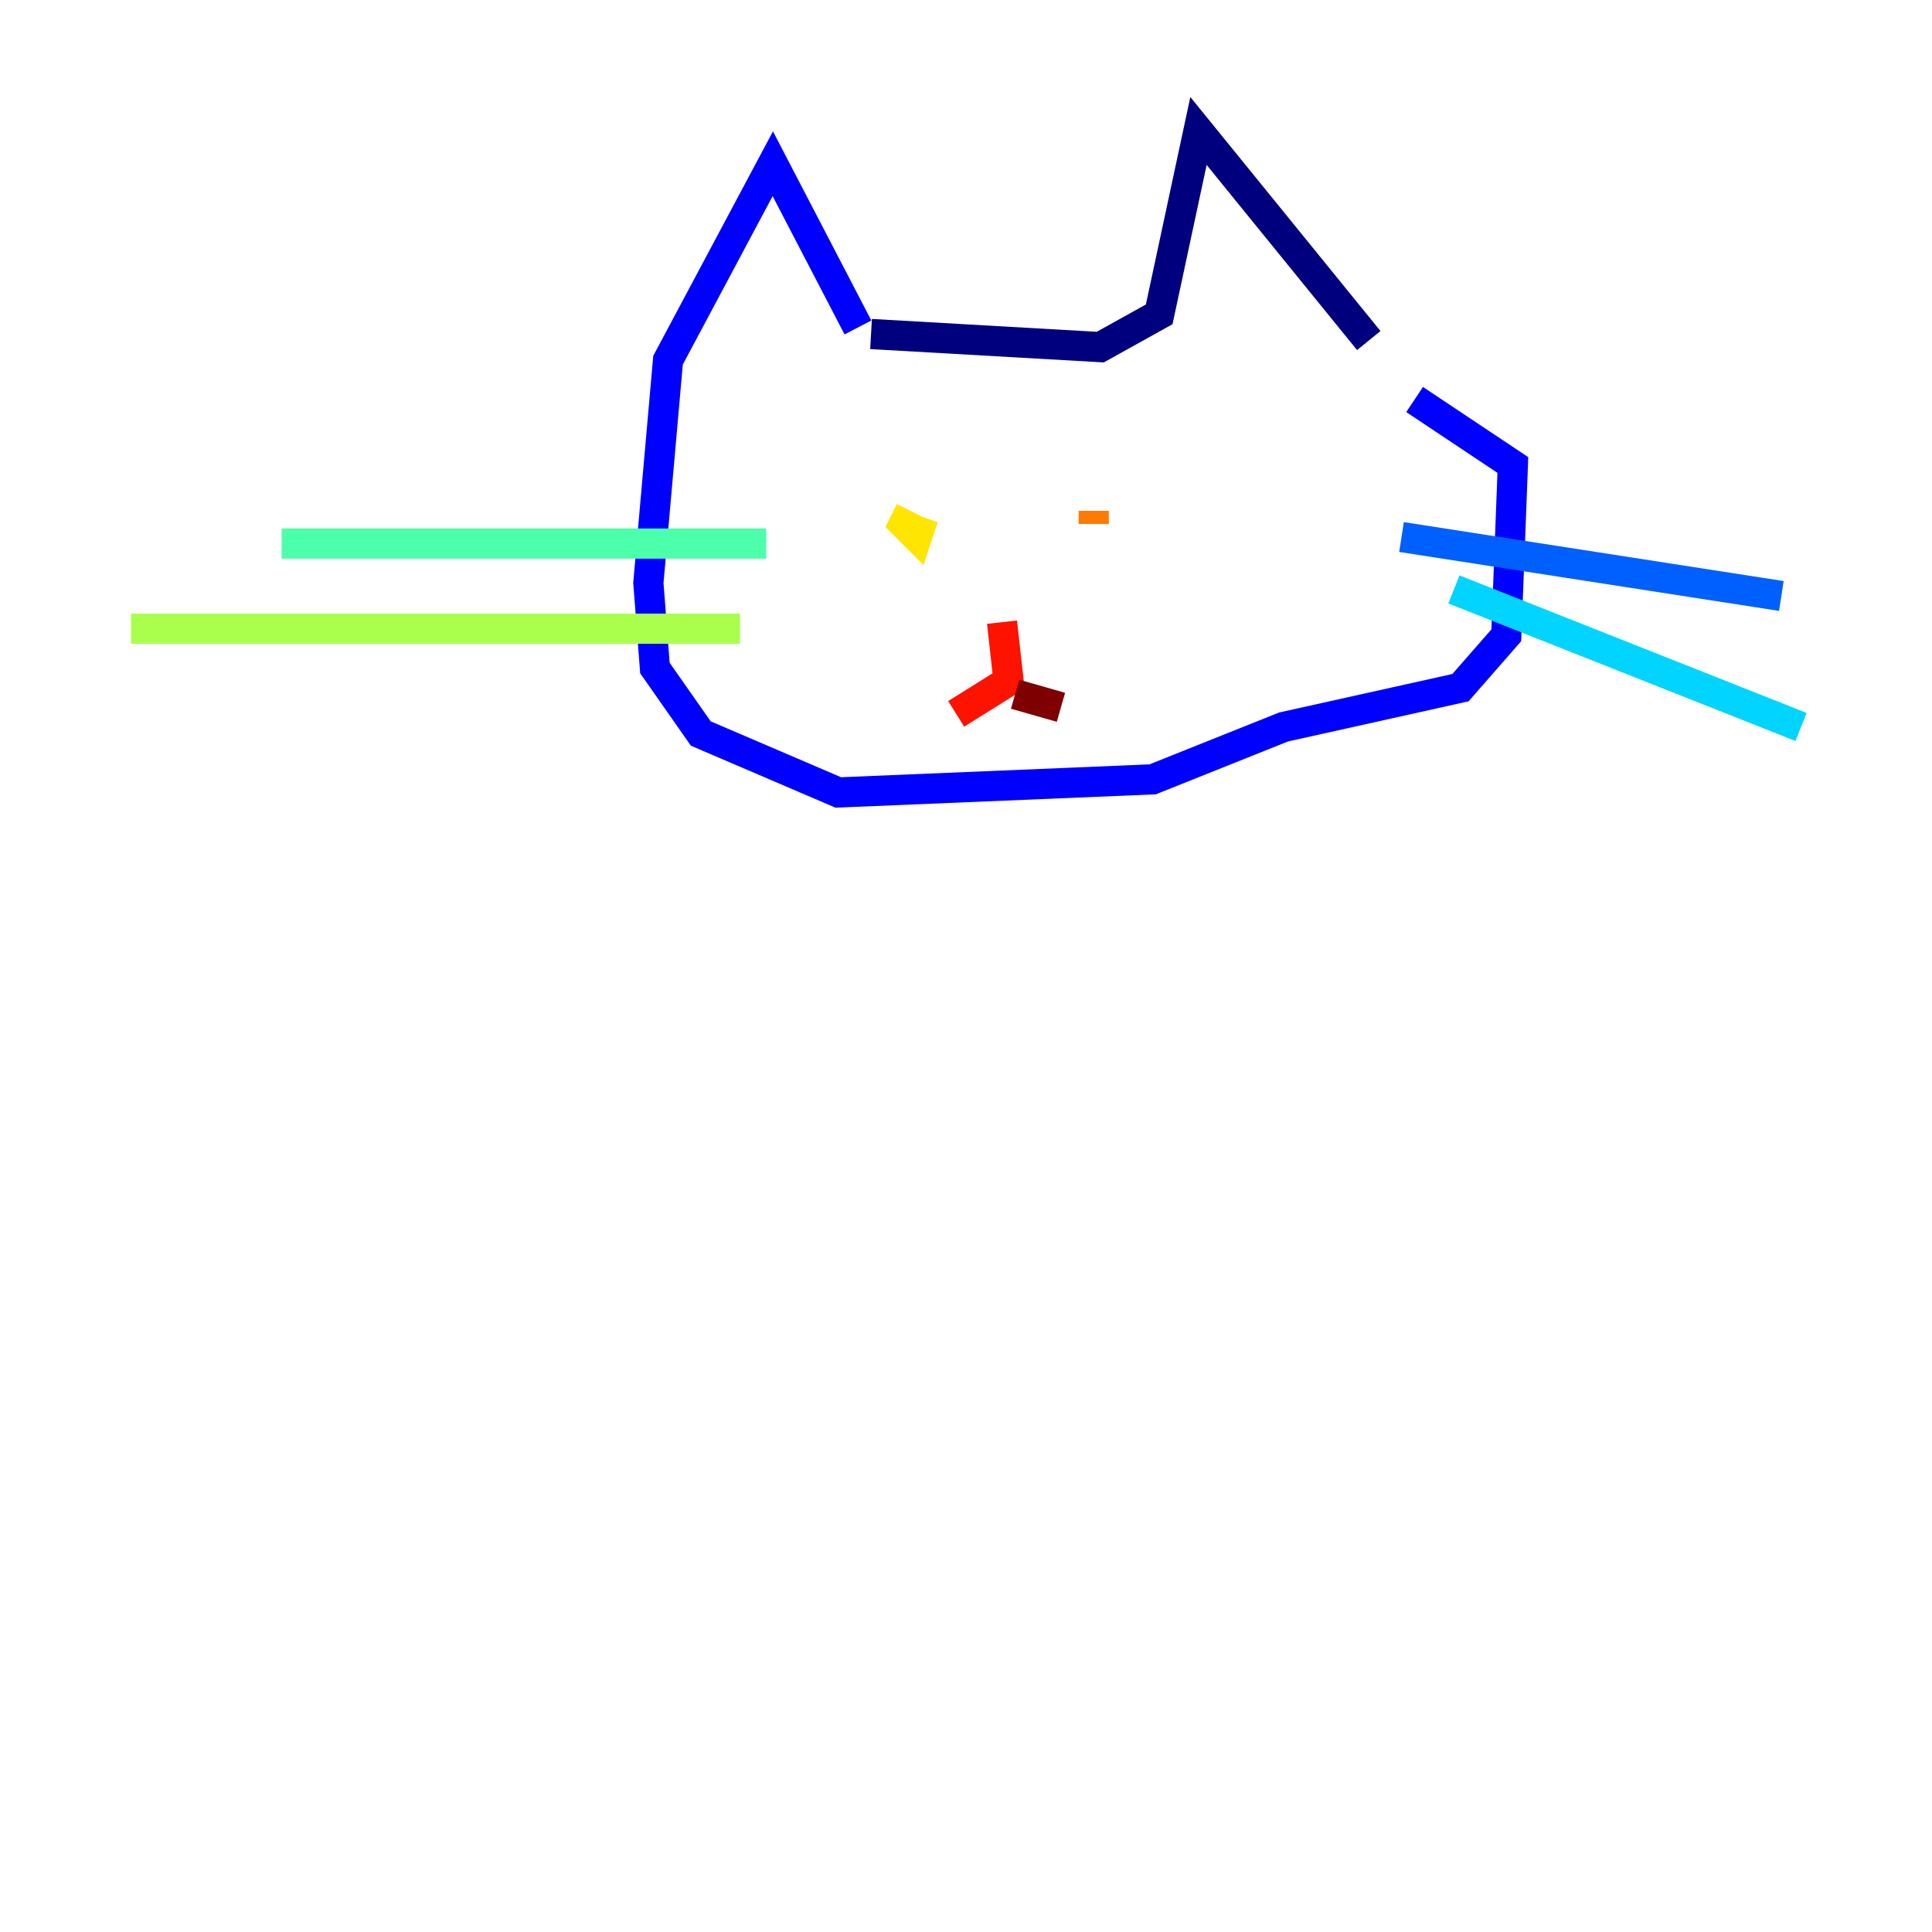 <?xml version="1.0" encoding="utf-8" ?>
<svg baseProfile="tiny" height="128" version="1.2" viewBox="0,0,128,128" width="128" xmlns="http://www.w3.org/2000/svg" xmlns:ev="http://www.w3.org/2001/xml-events" xmlns:xlink="http://www.w3.org/1999/xlink"><defs /><polyline fill="none" points="57.709,22.129 72.895,22.997 76.8,20.827 79.403,8.678 90.685,22.563" stroke="#00007f" stroke-width="2" /><polyline fill="none" points="56.841,21.695 51.2,10.848 44.258,23.864 42.956,38.617 43.39,44.258 46.427,48.597 55.539,52.502 76.366,51.634 85.044,48.163 96.759,45.559 99.797,42.088 100.231,30.807 93.722,26.468" stroke="#0000fe" stroke-width="2" /><polyline fill="none" points="92.854,35.58 118.02,39.485" stroke="#0060ff" stroke-width="2" /><polyline fill="none" points="96.325,39.051 119.322,48.163" stroke="#00d4ff" stroke-width="2" /><polyline fill="none" points="50.766,36.014 18.658,36.014" stroke="#4cffaa" stroke-width="2" /><polyline fill="none" points="49.031,41.654 8.678,41.654" stroke="#aaff4c" stroke-width="2" /><polyline fill="none" points="60.312,33.844 59.878,34.712 60.746,35.58 61.18,34.278" stroke="#ffe500" stroke-width="2" /><polyline fill="none" points="72.461,33.844 72.461,34.712" stroke="#ff7a00" stroke-width="2" /><polyline fill="none" points="66.386,41.22 66.82,45.125 63.349,47.295" stroke="#fe1200" stroke-width="2" /><polyline fill="none" points="67.254,45.993 70.291,46.861" stroke="#7f0000" stroke-width="2" /></svg>